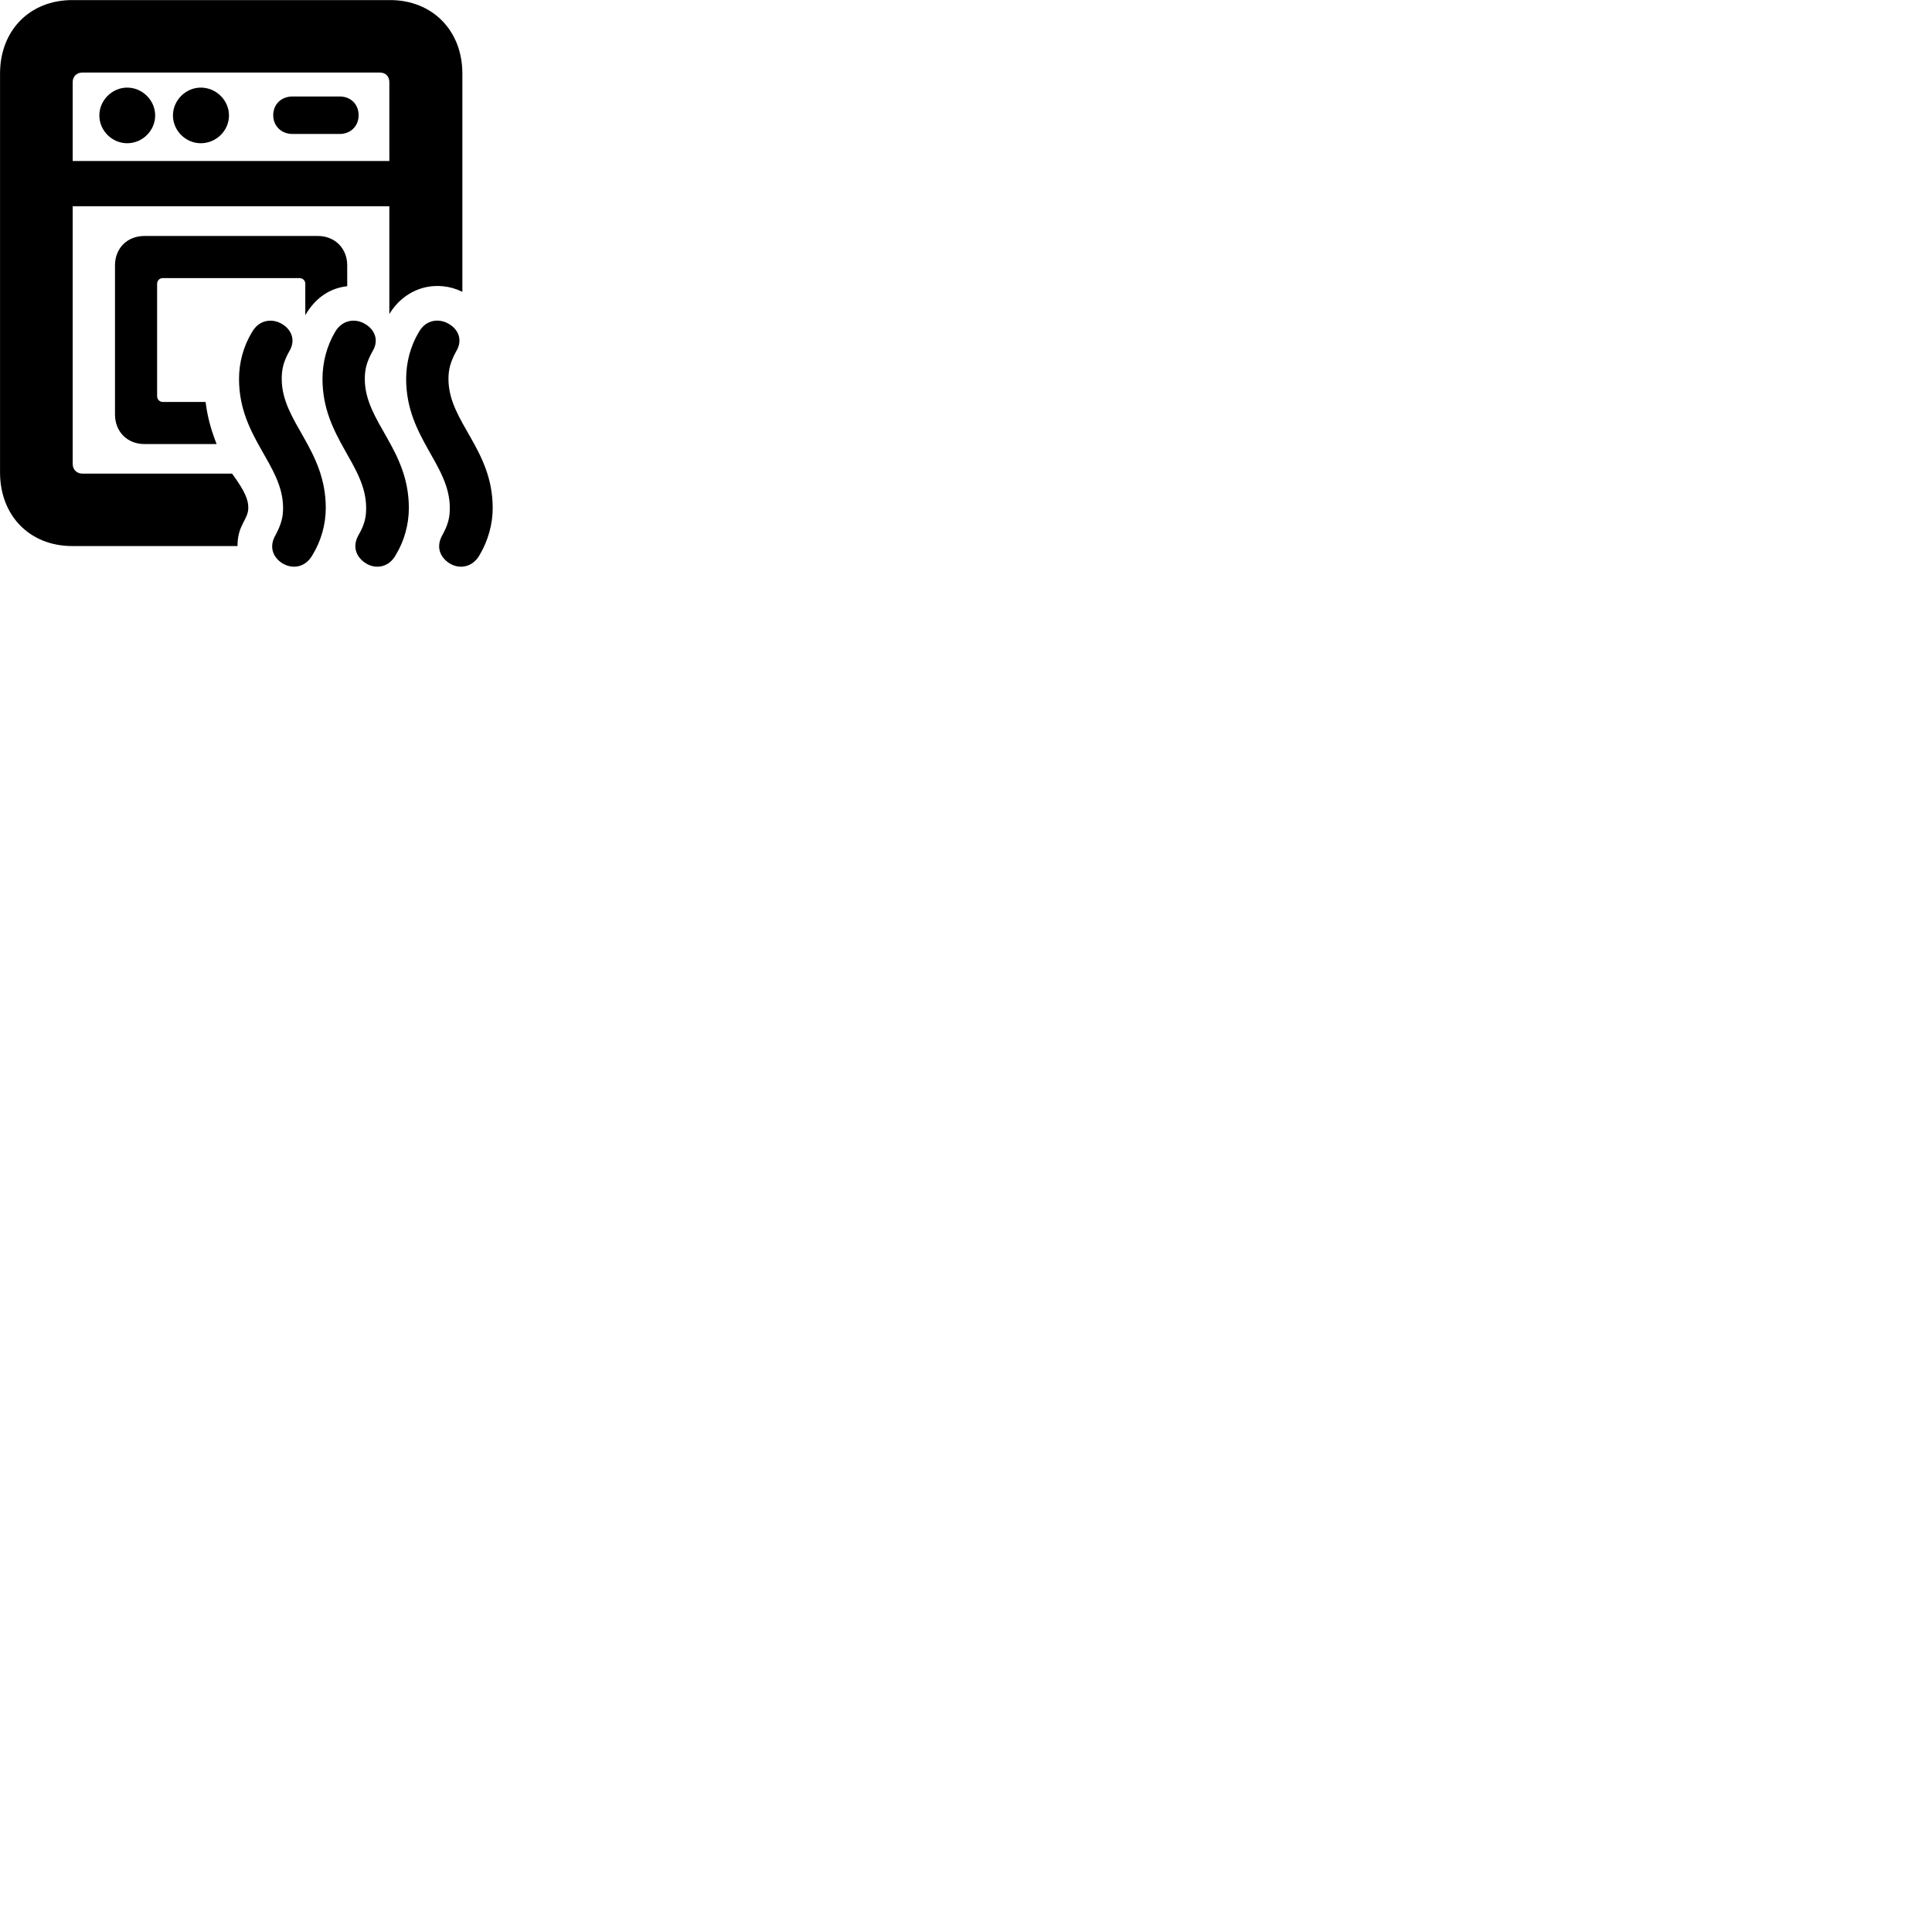 
        <svg xmlns="http://www.w3.org/2000/svg" viewBox="0 0 100 100">
            <path d="M3.742 28.264H12.292C12.292 27.154 12.852 26.904 12.852 26.284C12.852 25.884 12.702 25.454 12.012 24.514H4.262C3.972 24.514 3.762 24.304 3.762 24.014V10.674H20.152V16.254C21.032 14.814 22.652 14.474 23.932 15.104V3.804C23.932 1.584 22.382 0.004 20.192 0.004H3.742C1.532 0.004 0.002 1.584 0.002 3.804V24.454C0.002 26.684 1.532 28.264 3.742 28.264ZM3.762 4.254C3.762 3.954 3.972 3.754 4.262 3.754H19.652C19.962 3.754 20.152 3.954 20.152 4.254V8.334H3.762ZM6.582 7.414C7.372 7.414 8.032 6.764 8.032 5.974C8.032 5.194 7.372 4.534 6.582 4.534C5.802 4.534 5.142 5.194 5.142 5.974C5.142 6.764 5.802 7.414 6.582 7.414ZM10.392 7.414C11.192 7.414 11.852 6.764 11.852 5.974C11.852 5.194 11.192 4.534 10.392 4.534C9.612 4.534 8.952 5.194 8.952 5.974C8.952 6.764 9.612 7.414 10.392 7.414ZM15.142 6.934H17.582C18.152 6.934 18.562 6.524 18.562 5.964C18.562 5.394 18.152 4.994 17.582 4.994H15.142C14.562 4.994 14.142 5.394 14.142 5.964C14.142 6.524 14.562 6.934 15.142 6.934ZM7.472 22.984H11.212C10.972 22.374 10.742 21.654 10.642 20.804H8.422C8.262 20.804 8.132 20.674 8.132 20.504V14.684C8.132 14.524 8.262 14.394 8.422 14.394H15.502C15.672 14.394 15.802 14.524 15.802 14.684V16.314C16.362 15.344 17.152 14.904 17.972 14.814V13.734C17.972 12.854 17.332 12.214 16.452 12.214H7.472C6.582 12.214 5.952 12.854 5.952 13.734V21.454C5.952 22.334 6.582 22.984 7.472 22.984ZM23.202 29.114C23.682 29.464 24.432 29.434 24.832 28.714C25.262 27.984 25.502 27.134 25.502 26.294C25.502 23.234 23.212 21.844 23.212 19.614C23.212 19.124 23.312 18.734 23.612 18.184C23.972 17.594 23.712 17.054 23.262 16.784C22.782 16.474 22.062 16.504 21.682 17.184C21.242 17.914 21.022 18.764 21.022 19.614C21.022 22.654 23.282 24.034 23.282 26.294C23.282 26.774 23.202 27.144 22.892 27.704C22.552 28.314 22.792 28.824 23.202 29.114ZM18.872 29.114C19.352 29.464 20.102 29.434 20.492 28.714C20.932 27.984 21.162 27.134 21.162 26.294C21.162 23.234 18.882 21.844 18.882 19.614C18.882 19.134 18.972 18.734 19.282 18.184C19.642 17.594 19.372 17.054 18.922 16.784C18.442 16.474 17.732 16.514 17.342 17.184C16.912 17.914 16.692 18.764 16.692 19.614C16.692 22.654 18.952 24.044 18.952 26.294C18.952 26.774 18.872 27.154 18.552 27.704C18.212 28.314 18.462 28.824 18.872 29.114ZM14.552 29.114C15.052 29.464 15.782 29.434 16.182 28.714C16.622 27.994 16.862 27.134 16.862 26.294C16.862 23.234 14.582 21.844 14.582 19.614C14.582 19.134 14.662 18.734 14.972 18.184C15.332 17.594 15.062 17.054 14.622 16.784C14.132 16.474 13.422 16.514 13.042 17.194C12.602 17.914 12.372 18.764 12.372 19.614C12.372 22.654 14.652 24.044 14.652 26.294C14.652 26.774 14.552 27.154 14.252 27.714C13.912 28.314 14.142 28.824 14.552 29.114Z" />
        </svg>
    